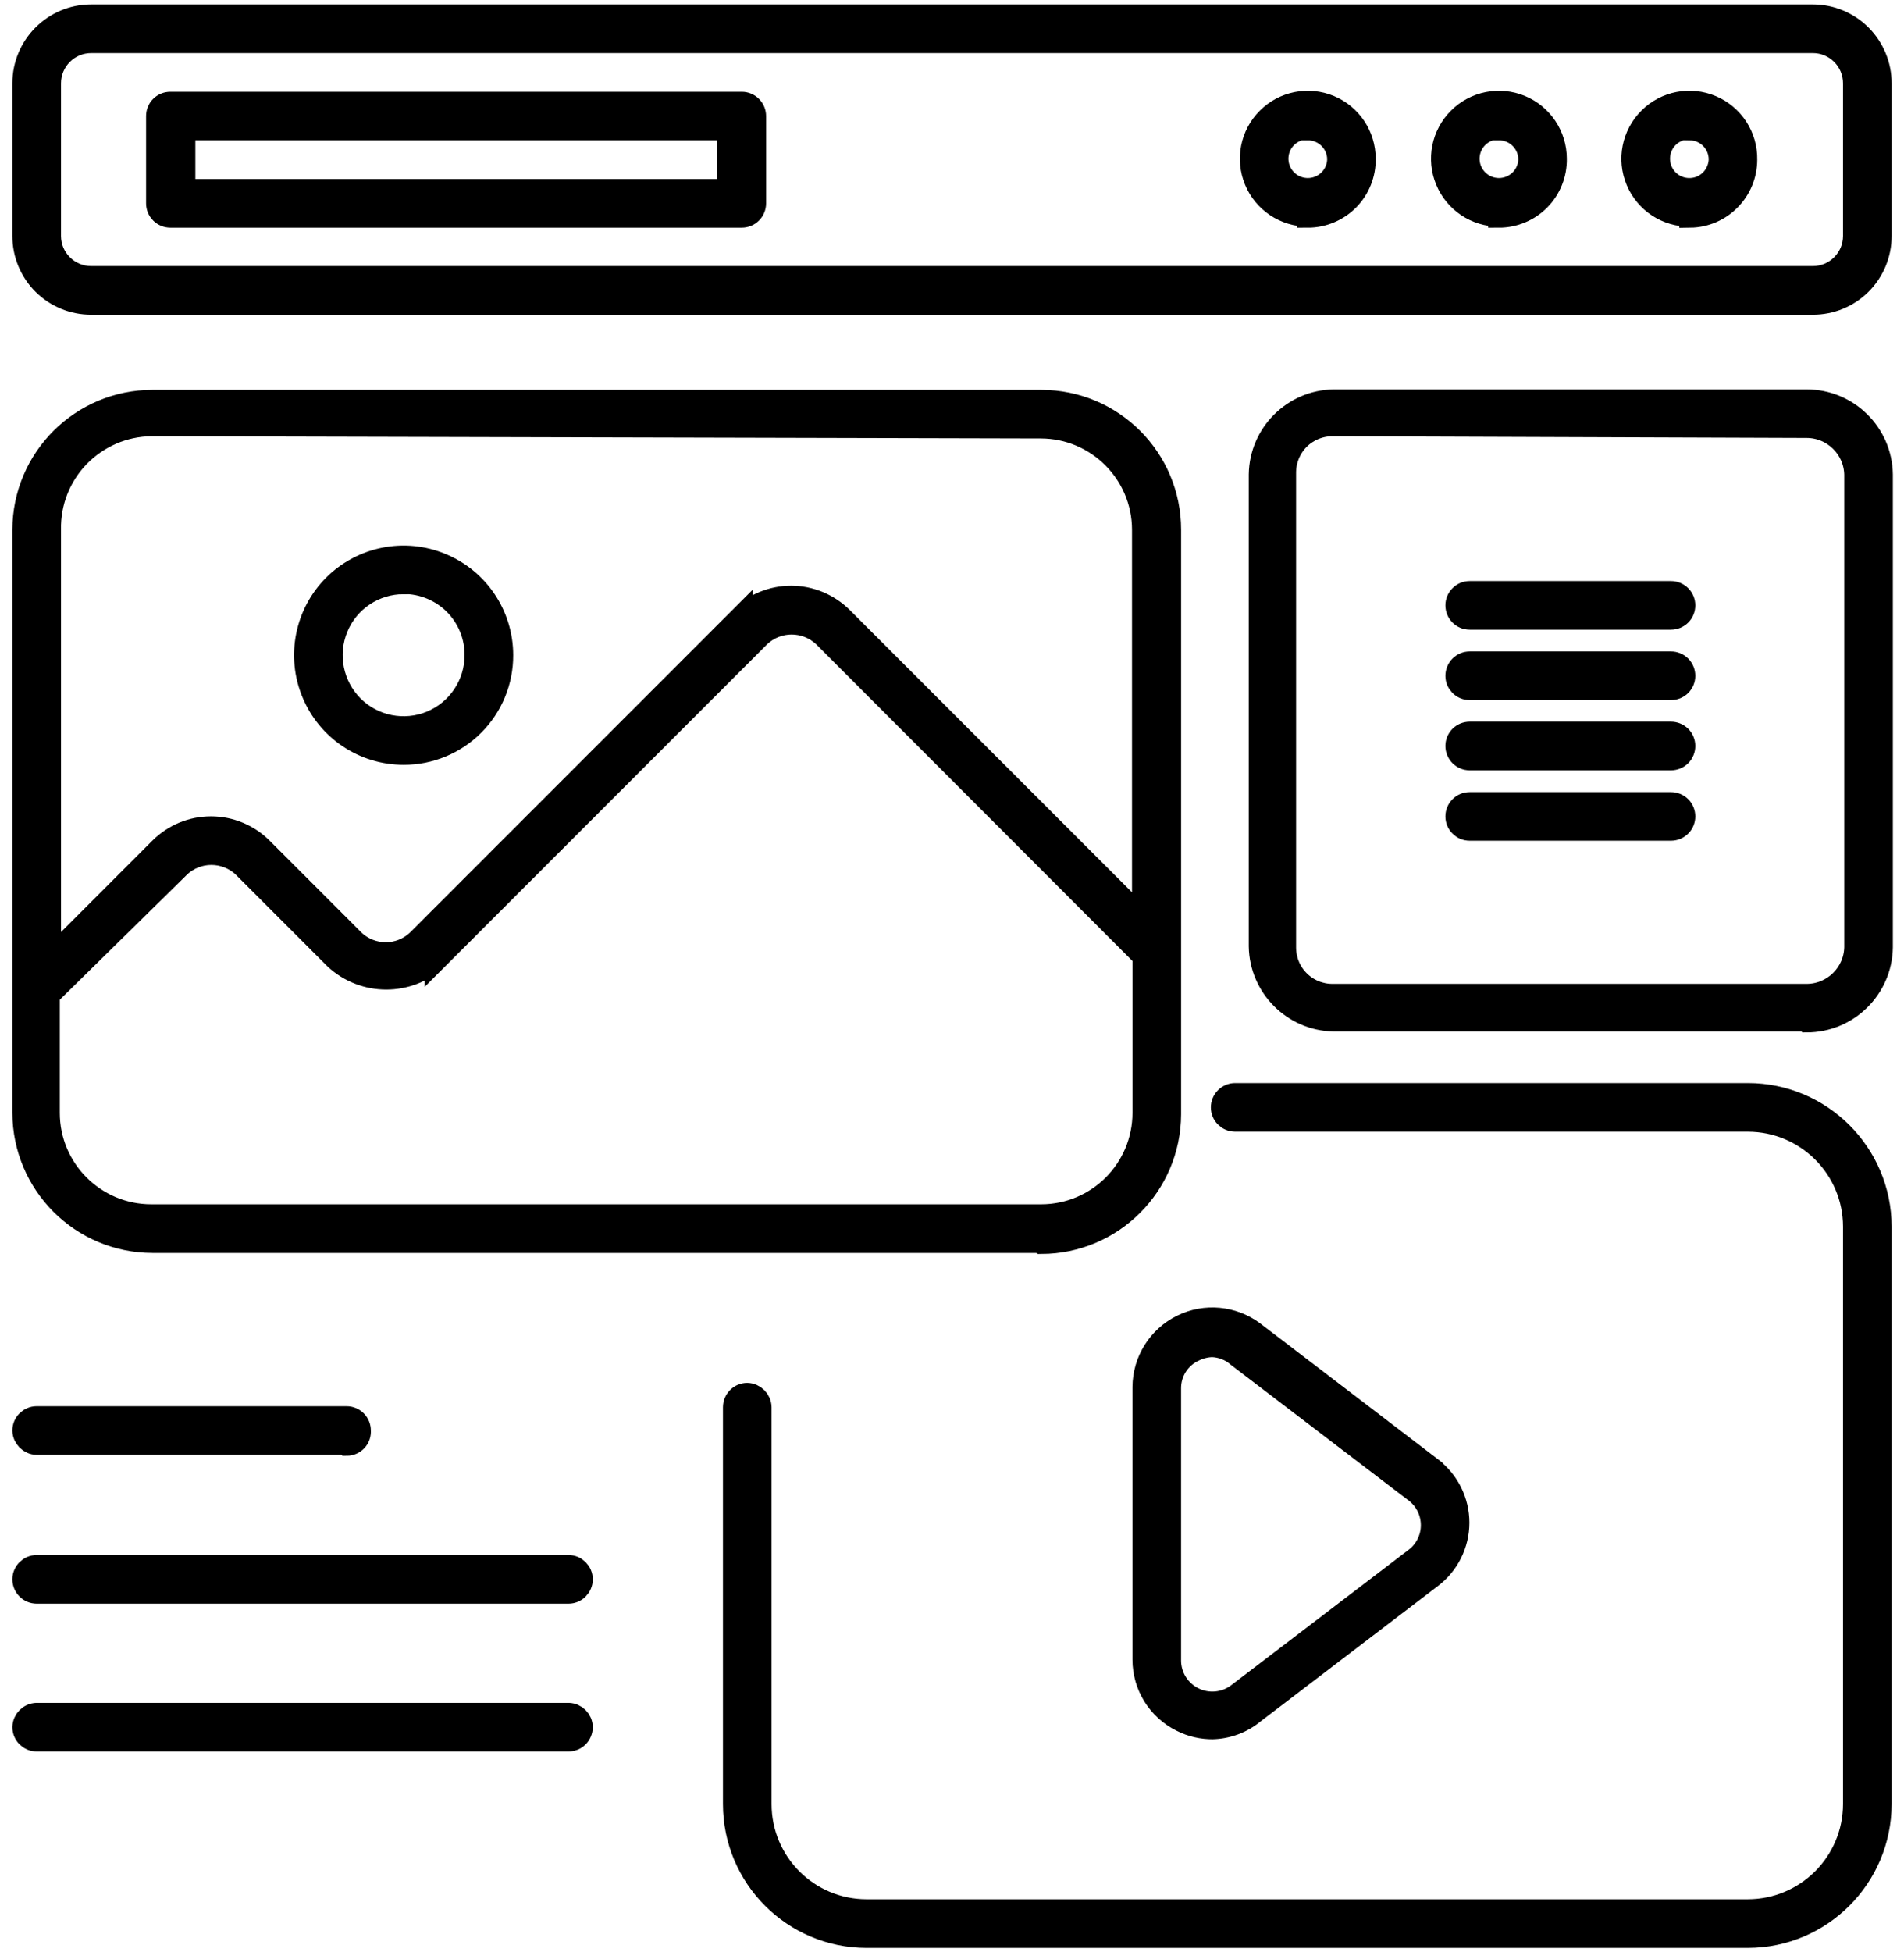 <svg width="80" height="82" viewBox="0 0 80 82" fill="none" xmlns="http://www.w3.org/2000/svg">
<mask id="path-1-outside-1_650_17" maskUnits="userSpaceOnUse" x="0.02" y="-0.314" width="80" height="83" fill="black">
<rect fill="white" x="0.02" y="-0.314" width="80" height="83"/>
<path d="M73.438 81.312H36.407C33.352 81.308 30.876 78.828 30.876 75.769V59.101V59.105C30.876 58.816 31.11 58.581 31.395 58.581C31.68 58.589 31.911 58.82 31.919 59.105V75.773V75.769C31.919 78.253 33.926 80.265 36.407 80.269H73.438C75.922 80.265 77.934 78.253 77.938 75.769V51.519C77.934 49.038 75.918 47.031 73.438 47.031H51.895C51.61 47.031 51.376 46.796 51.376 46.511C51.376 46.222 51.61 45.988 51.895 45.988H73.438C76.493 45.988 78.973 48.464 78.981 51.519V75.769C78.973 78.828 76.497 81.308 73.438 81.312ZM23.887 73.062H1.543C1.254 73.062 1.02 72.828 1.02 72.542C1.027 72.257 1.258 72.027 1.543 72.019H23.887C24.172 72.027 24.403 72.257 24.407 72.542C24.407 72.679 24.352 72.812 24.254 72.91C24.157 73.007 24.024 73.062 23.887 73.062ZM50.969 72.55C50.516 72.554 50.071 72.453 49.668 72.249C48.699 71.773 48.082 70.789 48.082 69.707V58.249C48.09 57.171 48.707 56.187 49.672 55.71C50.641 55.23 51.793 55.339 52.657 55.988L60.125 61.695V61.699C60.825 62.234 61.239 63.07 61.239 63.953C61.239 64.835 60.825 65.671 60.125 66.206L52.657 71.906C52.168 72.312 51.559 72.538 50.926 72.55L50.969 72.55ZM50.969 56.499C50.692 56.499 50.418 56.566 50.168 56.687C49.532 56.972 49.125 57.605 49.125 58.3V69.761C49.133 70.441 49.524 71.058 50.137 71.359C50.746 71.659 51.477 71.593 52.02 71.187L59.489 65.488C59.938 65.148 60.199 64.617 60.199 64.058C60.199 63.495 59.938 62.964 59.489 62.624L52.02 56.925C51.719 56.663 51.336 56.515 50.938 56.499L50.969 56.499ZM23.887 66.854H1.543C1.254 66.854 1.02 66.62 1.02 66.331C1.02 66.046 1.254 65.811 1.543 65.811H23.887C24.172 65.811 24.407 66.046 24.407 66.331C24.407 66.62 24.172 66.854 23.887 66.854ZM14.512 60.604H1.543C1.258 60.596 1.027 60.366 1.02 60.081C1.02 59.796 1.254 59.561 1.543 59.561H14.563C14.7 59.561 14.832 59.616 14.93 59.714C15.028 59.811 15.082 59.944 15.082 60.081C15.094 60.229 15.047 60.37 14.946 60.479C14.848 60.585 14.707 60.643 14.563 60.643L14.512 60.604ZM43.68 52.124H6.407C3.434 52.12 1.028 49.71 1.02 46.737V22.249C1.028 19.28 3.438 16.874 6.407 16.874H43.751C46.72 16.874 49.126 19.28 49.126 22.249V46.8C49.114 49.765 46.712 52.159 43.751 52.167L43.68 52.124ZM2.012 41.78V46.737C2.012 49.135 3.957 51.081 6.356 51.081H43.751C46.145 51.077 48.083 49.131 48.083 46.737V40.155L34.638 26.698C33.864 25.967 32.657 25.967 31.888 26.698L18.345 40.241V40.237C17.149 41.338 15.31 41.338 14.114 40.237L10.259 36.381L10.263 36.385C9.489 35.643 8.27 35.643 7.501 36.385L2.012 41.78ZM6.356 17.823C5.196 17.834 4.094 18.311 3.285 19.143C2.481 19.971 2.039 21.092 2.063 22.248V40.353L6.75 35.666C7.313 35.103 8.071 34.787 8.864 34.787C9.657 34.787 10.418 35.103 10.981 35.666L14.836 39.522L14.832 39.518C15.602 40.26 16.817 40.26 17.582 39.518L31.125 25.975V25.979C31.688 25.416 32.446 25.1 33.239 25.1C34.032 25.1 34.793 25.416 35.356 25.979L48.063 38.685V22.247C48.059 19.857 46.121 17.919 43.731 17.916L6.356 17.823ZM75.856 42.823H56.032C54.352 42.788 52.997 41.428 52.969 39.748V19.924C52.997 18.245 54.352 16.885 56.032 16.854H75.907C77.614 16.854 79.004 18.221 79.032 19.924V39.791C79.004 41.495 77.614 42.862 75.907 42.862L75.856 42.823ZM55.981 17.823C55.442 17.823 54.926 18.038 54.547 18.416C54.168 18.799 53.957 19.315 53.957 19.854V39.792C53.957 40.327 54.168 40.847 54.547 41.226C54.926 41.608 55.442 41.823 55.981 41.823H75.907C77.036 41.823 77.962 40.921 77.989 39.792V19.925C77.961 18.796 77.036 17.894 75.907 17.894L55.981 17.823ZM70.208 34.811H61.751C61.462 34.811 61.231 34.576 61.231 34.291C61.231 34.002 61.462 33.768 61.751 33.768H70.208C70.348 33.768 70.481 33.822 70.579 33.92C70.677 34.018 70.731 34.151 70.731 34.291C70.731 34.428 70.677 34.561 70.579 34.658C70.481 34.756 70.348 34.811 70.208 34.811ZM70.208 31.854H61.751C61.462 31.854 61.231 31.619 61.231 31.33C61.231 31.045 61.462 30.811 61.751 30.811H70.208C70.348 30.811 70.481 30.866 70.579 30.963C70.677 31.061 70.731 31.194 70.731 31.33C70.731 31.471 70.677 31.604 70.579 31.701C70.481 31.799 70.348 31.854 70.208 31.854ZM16.958 31.623C15.298 31.623 13.802 30.623 13.169 29.088C12.532 27.557 12.883 25.791 14.055 24.615C15.231 23.444 16.997 23.092 18.528 23.729C20.063 24.361 21.063 25.858 21.063 27.518C21.067 28.608 20.634 29.654 19.864 30.424C19.095 31.193 18.048 31.627 16.958 31.623ZM16.958 24.455C15.72 24.455 14.602 25.201 14.13 26.346C13.657 27.49 13.919 28.807 14.794 29.686C15.669 30.561 16.985 30.822 18.13 30.35C19.274 29.873 20.02 28.756 20.02 27.518C20.024 26.705 19.704 25.924 19.13 25.346C18.555 24.772 17.774 24.447 16.958 24.447L16.958 24.455ZM70.208 28.904H61.751C61.462 28.904 61.231 28.67 61.231 28.385C61.231 28.096 61.462 27.861 61.751 27.861H70.208C70.348 27.861 70.481 27.916 70.579 28.014C70.677 28.111 70.731 28.244 70.731 28.385C70.731 28.522 70.677 28.654 70.579 28.752C70.481 28.85 70.348 28.904 70.208 28.904ZM70.208 25.948H61.751C61.462 25.948 61.231 25.713 61.231 25.424C61.231 25.139 61.462 24.904 61.751 24.904H70.208C70.348 24.904 70.481 24.959 70.579 25.057C70.677 25.154 70.731 25.287 70.731 25.424C70.731 25.565 70.677 25.698 70.579 25.795C70.481 25.893 70.348 25.948 70.208 25.948ZM76.177 12.717H3.833C3.09 12.721 2.372 12.425 1.844 11.901C1.317 11.374 1.02 10.659 1.02 9.917V3.499C1.02 1.944 2.282 0.686 3.833 0.686H76.168C76.915 0.686 77.629 0.983 78.157 1.51C78.684 2.038 78.981 2.753 78.981 3.499V9.917C78.981 10.659 78.684 11.374 78.157 11.901C77.629 12.425 76.911 12.721 76.168 12.717L76.177 12.717ZM3.833 1.729C2.856 1.729 2.063 2.522 2.063 3.499V9.917C2.067 10.89 2.86 11.675 3.833 11.675H76.169C77.141 11.675 77.934 10.89 77.938 9.917V3.499C77.938 2.522 77.145 1.729 76.169 1.729H3.833ZM71.009 9.022L71.013 9.019C70.052 9.034 69.18 8.464 68.809 7.577C68.438 6.694 68.641 5.675 69.321 4.999C70.001 4.319 71.02 4.124 71.903 4.499C72.786 4.874 73.352 5.749 73.333 6.706C73.333 7.995 72.298 9.046 71.013 9.062L71.009 9.022ZM71.009 5.354H71.013C70.481 5.343 69.997 5.647 69.782 6.132C69.567 6.616 69.665 7.183 70.028 7.569C70.391 7.952 70.95 8.081 71.446 7.894C71.942 7.706 72.274 7.237 72.294 6.706C72.298 5.991 71.727 5.405 71.013 5.394L71.009 5.354ZM62.977 9.022L62.981 9.019C62.028 9.019 61.169 8.444 60.806 7.565C60.442 6.687 60.641 5.675 61.317 5.003C61.989 4.327 63.001 4.128 63.88 4.491C64.759 4.855 65.333 5.714 65.333 6.667C65.344 7.296 65.102 7.905 64.661 8.358C64.216 8.808 63.61 9.062 62.981 9.062L62.977 9.022ZM62.977 5.354H62.981C62.45 5.354 61.97 5.675 61.767 6.163C61.563 6.655 61.677 7.218 62.052 7.593C62.427 7.968 62.993 8.081 63.481 7.878C63.974 7.675 64.294 7.198 64.294 6.667C64.274 5.956 63.692 5.39 62.981 5.394L62.977 5.354ZM54.946 9.022L54.95 9.019C53.997 9.019 53.138 8.444 52.774 7.565C52.411 6.687 52.61 5.675 53.286 5.003C53.958 4.327 54.97 4.128 55.849 4.491C56.727 4.855 57.302 5.714 57.302 6.667C57.313 7.296 57.071 7.905 56.63 8.358C56.184 8.808 55.579 9.062 54.95 9.062L54.946 9.022ZM54.946 5.354H54.95C54.419 5.354 53.938 5.675 53.735 6.163C53.532 6.655 53.645 7.218 54.02 7.593C54.395 7.968 54.962 8.081 55.45 7.878C55.942 7.675 56.263 7.198 56.263 6.667C56.243 5.956 55.661 5.39 54.95 5.394L54.946 5.354ZM31.169 9.061H7.157C6.868 9.061 6.638 8.827 6.638 8.542V4.874C6.638 4.585 6.868 4.354 7.157 4.354H31.169C31.306 4.354 31.439 4.409 31.536 4.507C31.634 4.604 31.689 4.737 31.689 4.874V8.542C31.689 8.679 31.634 8.811 31.536 8.909C31.439 9.007 31.306 9.061 31.169 9.061ZM7.708 8.018H30.626V5.393H7.708V8.018Z"/>
</mask>
<path d="M73.438 81.312H36.407C33.352 81.308 30.876 78.828 30.876 75.769V59.101V59.105C30.876 58.816 31.11 58.581 31.395 58.581C31.68 58.589 31.911 58.82 31.919 59.105V75.773V75.769C31.919 78.253 33.926 80.265 36.407 80.269H73.438C75.922 80.265 77.934 78.253 77.938 75.769V51.519C77.934 49.038 75.918 47.031 73.438 47.031H51.895C51.61 47.031 51.376 46.796 51.376 46.511C51.376 46.222 51.61 45.988 51.895 45.988H73.438C76.493 45.988 78.973 48.464 78.981 51.519V75.769C78.973 78.828 76.497 81.308 73.438 81.312ZM23.887 73.062H1.543C1.254 73.062 1.02 72.828 1.02 72.542C1.027 72.257 1.258 72.027 1.543 72.019H23.887C24.172 72.027 24.403 72.257 24.407 72.542C24.407 72.679 24.352 72.812 24.254 72.91C24.157 73.007 24.024 73.062 23.887 73.062ZM50.969 72.55C50.516 72.554 50.071 72.453 49.668 72.249C48.699 71.773 48.082 70.789 48.082 69.707V58.249C48.09 57.171 48.707 56.187 49.672 55.71C50.641 55.23 51.793 55.339 52.657 55.988L60.125 61.695V61.699C60.825 62.234 61.239 63.07 61.239 63.953C61.239 64.835 60.825 65.671 60.125 66.206L52.657 71.906C52.168 72.312 51.559 72.538 50.926 72.55L50.969 72.55ZM50.969 56.499C50.692 56.499 50.418 56.566 50.168 56.687C49.532 56.972 49.125 57.605 49.125 58.3V69.761C49.133 70.441 49.524 71.058 50.137 71.359C50.746 71.659 51.477 71.593 52.02 71.187L59.489 65.488C59.938 65.148 60.199 64.617 60.199 64.058C60.199 63.495 59.938 62.964 59.489 62.624L52.02 56.925C51.719 56.663 51.336 56.515 50.938 56.499L50.969 56.499ZM23.887 66.854H1.543C1.254 66.854 1.02 66.62 1.02 66.331C1.02 66.046 1.254 65.811 1.543 65.811H23.887C24.172 65.811 24.407 66.046 24.407 66.331C24.407 66.62 24.172 66.854 23.887 66.854ZM14.512 60.604H1.543C1.258 60.596 1.027 60.366 1.02 60.081C1.02 59.796 1.254 59.561 1.543 59.561H14.563C14.7 59.561 14.832 59.616 14.93 59.714C15.028 59.811 15.082 59.944 15.082 60.081C15.094 60.229 15.047 60.37 14.946 60.479C14.848 60.585 14.707 60.643 14.563 60.643L14.512 60.604ZM43.68 52.124H6.407C3.434 52.12 1.028 49.71 1.02 46.737V22.249C1.028 19.28 3.438 16.874 6.407 16.874H43.751C46.72 16.874 49.126 19.28 49.126 22.249V46.8C49.114 49.765 46.712 52.159 43.751 52.167L43.68 52.124ZM2.012 41.78V46.737C2.012 49.135 3.957 51.081 6.356 51.081H43.751C46.145 51.077 48.083 49.131 48.083 46.737V40.155L34.638 26.698C33.864 25.967 32.657 25.967 31.888 26.698L18.345 40.241V40.237C17.149 41.338 15.31 41.338 14.114 40.237L10.259 36.381L10.263 36.385C9.489 35.643 8.27 35.643 7.501 36.385L2.012 41.78ZM6.356 17.823C5.196 17.834 4.094 18.311 3.285 19.143C2.481 19.971 2.039 21.092 2.063 22.248V40.353L6.75 35.666C7.313 35.103 8.071 34.787 8.864 34.787C9.657 34.787 10.418 35.103 10.981 35.666L14.836 39.522L14.832 39.518C15.602 40.26 16.817 40.26 17.582 39.518L31.125 25.975V25.979C31.688 25.416 32.446 25.1 33.239 25.1C34.032 25.1 34.793 25.416 35.356 25.979L48.063 38.685V22.247C48.059 19.857 46.121 17.919 43.731 17.916L6.356 17.823ZM75.856 42.823H56.032C54.352 42.788 52.997 41.428 52.969 39.748V19.924C52.997 18.245 54.352 16.885 56.032 16.854H75.907C77.614 16.854 79.004 18.221 79.032 19.924V39.791C79.004 41.495 77.614 42.862 75.907 42.862L75.856 42.823ZM55.981 17.823C55.442 17.823 54.926 18.038 54.547 18.416C54.168 18.799 53.957 19.315 53.957 19.854V39.792C53.957 40.327 54.168 40.847 54.547 41.226C54.926 41.608 55.442 41.823 55.981 41.823H75.907C77.036 41.823 77.962 40.921 77.989 39.792V19.925C77.961 18.796 77.036 17.894 75.907 17.894L55.981 17.823ZM70.208 34.811H61.751C61.462 34.811 61.231 34.576 61.231 34.291C61.231 34.002 61.462 33.768 61.751 33.768H70.208C70.348 33.768 70.481 33.822 70.579 33.92C70.677 34.018 70.731 34.151 70.731 34.291C70.731 34.428 70.677 34.561 70.579 34.658C70.481 34.756 70.348 34.811 70.208 34.811ZM70.208 31.854H61.751C61.462 31.854 61.231 31.619 61.231 31.33C61.231 31.045 61.462 30.811 61.751 30.811H70.208C70.348 30.811 70.481 30.866 70.579 30.963C70.677 31.061 70.731 31.194 70.731 31.33C70.731 31.471 70.677 31.604 70.579 31.701C70.481 31.799 70.348 31.854 70.208 31.854ZM16.958 31.623C15.298 31.623 13.802 30.623 13.169 29.088C12.532 27.557 12.883 25.791 14.055 24.615C15.231 23.444 16.997 23.092 18.528 23.729C20.063 24.361 21.063 25.858 21.063 27.518C21.067 28.608 20.634 29.654 19.864 30.424C19.095 31.193 18.048 31.627 16.958 31.623ZM16.958 24.455C15.72 24.455 14.602 25.201 14.13 26.346C13.657 27.49 13.919 28.807 14.794 29.686C15.669 30.561 16.985 30.822 18.13 30.35C19.274 29.873 20.02 28.756 20.02 27.518C20.024 26.705 19.704 25.924 19.13 25.346C18.555 24.772 17.774 24.447 16.958 24.447L16.958 24.455ZM70.208 28.904H61.751C61.462 28.904 61.231 28.67 61.231 28.385C61.231 28.096 61.462 27.861 61.751 27.861H70.208C70.348 27.861 70.481 27.916 70.579 28.014C70.677 28.111 70.731 28.244 70.731 28.385C70.731 28.522 70.677 28.654 70.579 28.752C70.481 28.85 70.348 28.904 70.208 28.904ZM70.208 25.948H61.751C61.462 25.948 61.231 25.713 61.231 25.424C61.231 25.139 61.462 24.904 61.751 24.904H70.208C70.348 24.904 70.481 24.959 70.579 25.057C70.677 25.154 70.731 25.287 70.731 25.424C70.731 25.565 70.677 25.698 70.579 25.795C70.481 25.893 70.348 25.948 70.208 25.948ZM76.177 12.717H3.833C3.09 12.721 2.372 12.425 1.844 11.901C1.317 11.374 1.02 10.659 1.02 9.917V3.499C1.02 1.944 2.282 0.686 3.833 0.686H76.168C76.915 0.686 77.629 0.983 78.157 1.51C78.684 2.038 78.981 2.753 78.981 3.499V9.917C78.981 10.659 78.684 11.374 78.157 11.901C77.629 12.425 76.911 12.721 76.168 12.717L76.177 12.717ZM3.833 1.729C2.856 1.729 2.063 2.522 2.063 3.499V9.917C2.067 10.89 2.86 11.675 3.833 11.675H76.169C77.141 11.675 77.934 10.89 77.938 9.917V3.499C77.938 2.522 77.145 1.729 76.169 1.729H3.833ZM71.009 9.022L71.013 9.019C70.052 9.034 69.18 8.464 68.809 7.577C68.438 6.694 68.641 5.675 69.321 4.999C70.001 4.319 71.02 4.124 71.903 4.499C72.786 4.874 73.352 5.749 73.333 6.706C73.333 7.995 72.298 9.046 71.013 9.062L71.009 9.022ZM71.009 5.354H71.013C70.481 5.343 69.997 5.647 69.782 6.132C69.567 6.616 69.665 7.183 70.028 7.569C70.391 7.952 70.95 8.081 71.446 7.894C71.942 7.706 72.274 7.237 72.294 6.706C72.298 5.991 71.727 5.405 71.013 5.394L71.009 5.354ZM62.977 9.022L62.981 9.019C62.028 9.019 61.169 8.444 60.806 7.565C60.442 6.687 60.641 5.675 61.317 5.003C61.989 4.327 63.001 4.128 63.88 4.491C64.759 4.855 65.333 5.714 65.333 6.667C65.344 7.296 65.102 7.905 64.661 8.358C64.216 8.808 63.61 9.062 62.981 9.062L62.977 9.022ZM62.977 5.354H62.981C62.45 5.354 61.97 5.675 61.767 6.163C61.563 6.655 61.677 7.218 62.052 7.593C62.427 7.968 62.993 8.081 63.481 7.878C63.974 7.675 64.294 7.198 64.294 6.667C64.274 5.956 63.692 5.39 62.981 5.394L62.977 5.354ZM54.946 9.022L54.95 9.019C53.997 9.019 53.138 8.444 52.774 7.565C52.411 6.687 52.61 5.675 53.286 5.003C53.958 4.327 54.97 4.128 55.849 4.491C56.727 4.855 57.302 5.714 57.302 6.667C57.313 7.296 57.071 7.905 56.63 8.358C56.184 8.808 55.579 9.062 54.95 9.062L54.946 9.022ZM54.946 5.354H54.95C54.419 5.354 53.938 5.675 53.735 6.163C53.532 6.655 53.645 7.218 54.02 7.593C54.395 7.968 54.962 8.081 55.45 7.878C55.942 7.675 56.263 7.198 56.263 6.667C56.243 5.956 55.661 5.39 54.95 5.394L54.946 5.354ZM31.169 9.061H7.157C6.868 9.061 6.638 8.827 6.638 8.542V4.874C6.638 4.585 6.868 4.354 7.157 4.354H31.169C31.306 4.354 31.439 4.409 31.536 4.507C31.634 4.604 31.689 4.737 31.689 4.874V8.542C31.689 8.679 31.634 8.811 31.536 8.909C31.439 9.007 31.306 9.061 31.169 9.061ZM7.708 8.018H30.626V5.393H7.708V8.018Z" fill="black"/>
<path d="M73.438 81.312H36.407C33.352 81.308 30.876 78.828 30.876 75.769V59.101V59.105C30.876 58.816 31.11 58.581 31.395 58.581C31.68 58.589 31.911 58.82 31.919 59.105V75.773V75.769C31.919 78.253 33.926 80.265 36.407 80.269H73.438C75.922 80.265 77.934 78.253 77.938 75.769V51.519C77.934 49.038 75.918 47.031 73.438 47.031H51.895C51.61 47.031 51.376 46.796 51.376 46.511C51.376 46.222 51.61 45.988 51.895 45.988H73.438C76.493 45.988 78.973 48.464 78.981 51.519V75.769C78.973 78.828 76.497 81.308 73.438 81.312ZM23.887 73.062H1.543C1.254 73.062 1.02 72.828 1.02 72.542C1.027 72.257 1.258 72.027 1.543 72.019H23.887C24.172 72.027 24.403 72.257 24.407 72.542C24.407 72.679 24.352 72.812 24.254 72.91C24.157 73.007 24.024 73.062 23.887 73.062ZM50.969 72.55C50.516 72.554 50.071 72.453 49.668 72.249C48.699 71.773 48.082 70.789 48.082 69.707V58.249C48.09 57.171 48.707 56.187 49.672 55.71C50.641 55.23 51.793 55.339 52.657 55.988L60.125 61.695V61.699C60.825 62.234 61.239 63.07 61.239 63.953C61.239 64.835 60.825 65.671 60.125 66.206L52.657 71.906C52.168 72.312 51.559 72.538 50.926 72.55L50.969 72.55ZM50.969 56.499C50.692 56.499 50.418 56.566 50.168 56.687C49.532 56.972 49.125 57.605 49.125 58.3V69.761C49.133 70.441 49.524 71.058 50.137 71.359C50.746 71.659 51.477 71.593 52.02 71.187L59.489 65.488C59.938 65.148 60.199 64.617 60.199 64.058C60.199 63.495 59.938 62.964 59.489 62.624L52.02 56.925C51.719 56.663 51.336 56.515 50.938 56.499L50.969 56.499ZM23.887 66.854H1.543C1.254 66.854 1.02 66.62 1.02 66.331C1.02 66.046 1.254 65.811 1.543 65.811H23.887C24.172 65.811 24.407 66.046 24.407 66.331C24.407 66.62 24.172 66.854 23.887 66.854ZM14.512 60.604H1.543C1.258 60.596 1.027 60.366 1.02 60.081C1.02 59.796 1.254 59.561 1.543 59.561H14.563C14.7 59.561 14.832 59.616 14.93 59.714C15.028 59.811 15.082 59.944 15.082 60.081C15.094 60.229 15.047 60.37 14.946 60.479C14.848 60.585 14.707 60.643 14.563 60.643L14.512 60.604ZM43.68 52.124H6.407C3.434 52.12 1.028 49.71 1.02 46.737V22.249C1.028 19.28 3.438 16.874 6.407 16.874H43.751C46.72 16.874 49.126 19.28 49.126 22.249V46.8C49.114 49.765 46.712 52.159 43.751 52.167L43.68 52.124ZM2.012 41.78V46.737C2.012 49.135 3.957 51.081 6.356 51.081H43.751C46.145 51.077 48.083 49.131 48.083 46.737V40.155L34.638 26.698C33.864 25.967 32.657 25.967 31.888 26.698L18.345 40.241V40.237C17.149 41.338 15.31 41.338 14.114 40.237L10.259 36.381L10.263 36.385C9.489 35.643 8.27 35.643 7.501 36.385L2.012 41.78ZM6.356 17.823C5.196 17.834 4.094 18.311 3.285 19.143C2.481 19.971 2.039 21.092 2.063 22.248V40.353L6.75 35.666C7.313 35.103 8.071 34.787 8.864 34.787C9.657 34.787 10.418 35.103 10.981 35.666L14.836 39.522L14.832 39.518C15.602 40.26 16.817 40.26 17.582 39.518L31.125 25.975V25.979C31.688 25.416 32.446 25.1 33.239 25.1C34.032 25.1 34.793 25.416 35.356 25.979L48.063 38.685V22.247C48.059 19.857 46.121 17.919 43.731 17.916L6.356 17.823ZM75.856 42.823H56.032C54.352 42.788 52.997 41.428 52.969 39.748V19.924C52.997 18.245 54.352 16.885 56.032 16.854H75.907C77.614 16.854 79.004 18.221 79.032 19.924V39.791C79.004 41.495 77.614 42.862 75.907 42.862L75.856 42.823ZM55.981 17.823C55.442 17.823 54.926 18.038 54.547 18.416C54.168 18.799 53.957 19.315 53.957 19.854V39.792C53.957 40.327 54.168 40.847 54.547 41.226C54.926 41.608 55.442 41.823 55.981 41.823H75.907C77.036 41.823 77.962 40.921 77.989 39.792V19.925C77.961 18.796 77.036 17.894 75.907 17.894L55.981 17.823ZM70.208 34.811H61.751C61.462 34.811 61.231 34.576 61.231 34.291C61.231 34.002 61.462 33.768 61.751 33.768H70.208C70.348 33.768 70.481 33.822 70.579 33.92C70.677 34.018 70.731 34.151 70.731 34.291C70.731 34.428 70.677 34.561 70.579 34.658C70.481 34.756 70.348 34.811 70.208 34.811ZM70.208 31.854H61.751C61.462 31.854 61.231 31.619 61.231 31.33C61.231 31.045 61.462 30.811 61.751 30.811H70.208C70.348 30.811 70.481 30.866 70.579 30.963C70.677 31.061 70.731 31.194 70.731 31.33C70.731 31.471 70.677 31.604 70.579 31.701C70.481 31.799 70.348 31.854 70.208 31.854ZM16.958 31.623C15.298 31.623 13.802 30.623 13.169 29.088C12.532 27.557 12.883 25.791 14.055 24.615C15.231 23.444 16.997 23.092 18.528 23.729C20.063 24.361 21.063 25.858 21.063 27.518C21.067 28.608 20.634 29.654 19.864 30.424C19.095 31.193 18.048 31.627 16.958 31.623ZM16.958 24.455C15.72 24.455 14.602 25.201 14.13 26.346C13.657 27.49 13.919 28.807 14.794 29.686C15.669 30.561 16.985 30.822 18.13 30.35C19.274 29.873 20.02 28.756 20.02 27.518C20.024 26.705 19.704 25.924 19.13 25.346C18.555 24.772 17.774 24.447 16.958 24.447L16.958 24.455ZM70.208 28.904H61.751C61.462 28.904 61.231 28.67 61.231 28.385C61.231 28.096 61.462 27.861 61.751 27.861H70.208C70.348 27.861 70.481 27.916 70.579 28.014C70.677 28.111 70.731 28.244 70.731 28.385C70.731 28.522 70.677 28.654 70.579 28.752C70.481 28.85 70.348 28.904 70.208 28.904ZM70.208 25.948H61.751C61.462 25.948 61.231 25.713 61.231 25.424C61.231 25.139 61.462 24.904 61.751 24.904H70.208C70.348 24.904 70.481 24.959 70.579 25.057C70.677 25.154 70.731 25.287 70.731 25.424C70.731 25.565 70.677 25.698 70.579 25.795C70.481 25.893 70.348 25.948 70.208 25.948ZM76.177 12.717H3.833C3.09 12.721 2.372 12.425 1.844 11.901C1.317 11.374 1.02 10.659 1.02 9.917V3.499C1.02 1.944 2.282 0.686 3.833 0.686H76.168C76.915 0.686 77.629 0.983 78.157 1.51C78.684 2.038 78.981 2.753 78.981 3.499V9.917C78.981 10.659 78.684 11.374 78.157 11.901C77.629 12.425 76.911 12.721 76.168 12.717L76.177 12.717ZM3.833 1.729C2.856 1.729 2.063 2.522 2.063 3.499V9.917C2.067 10.89 2.86 11.675 3.833 11.675H76.169C77.141 11.675 77.934 10.89 77.938 9.917V3.499C77.938 2.522 77.145 1.729 76.169 1.729H3.833ZM71.009 9.022L71.013 9.019C70.052 9.034 69.18 8.464 68.809 7.577C68.438 6.694 68.641 5.675 69.321 4.999C70.001 4.319 71.02 4.124 71.903 4.499C72.786 4.874 73.352 5.749 73.333 6.706C73.333 7.995 72.298 9.046 71.013 9.062L71.009 9.022ZM71.009 5.354H71.013C70.481 5.343 69.997 5.647 69.782 6.132C69.567 6.616 69.665 7.183 70.028 7.569C70.391 7.952 70.95 8.081 71.446 7.894C71.942 7.706 72.274 7.237 72.294 6.706C72.298 5.991 71.727 5.405 71.013 5.394L71.009 5.354ZM62.977 9.022L62.981 9.019C62.028 9.019 61.169 8.444 60.806 7.565C60.442 6.687 60.641 5.675 61.317 5.003C61.989 4.327 63.001 4.128 63.88 4.491C64.759 4.855 65.333 5.714 65.333 6.667C65.344 7.296 65.102 7.905 64.661 8.358C64.216 8.808 63.61 9.062 62.981 9.062L62.977 9.022ZM62.977 5.354H62.981C62.45 5.354 61.97 5.675 61.767 6.163C61.563 6.655 61.677 7.218 62.052 7.593C62.427 7.968 62.993 8.081 63.481 7.878C63.974 7.675 64.294 7.198 64.294 6.667C64.274 5.956 63.692 5.39 62.981 5.394L62.977 5.354ZM54.946 9.022L54.95 9.019C53.997 9.019 53.138 8.444 52.774 7.565C52.411 6.687 52.61 5.675 53.286 5.003C53.958 4.327 54.97 4.128 55.849 4.491C56.727 4.855 57.302 5.714 57.302 6.667C57.313 7.296 57.071 7.905 56.63 8.358C56.184 8.808 55.579 9.062 54.95 9.062L54.946 9.022ZM54.946 5.354H54.95C54.419 5.354 53.938 5.675 53.735 6.163C53.532 6.655 53.645 7.218 54.02 7.593C54.395 7.968 54.962 8.081 55.45 7.878C55.942 7.675 56.263 7.198 56.263 6.667C56.243 5.956 55.661 5.39 54.95 5.394L54.946 5.354ZM31.169 9.061H7.157C6.868 9.061 6.638 8.827 6.638 8.542V4.874C6.638 4.585 6.868 4.354 7.157 4.354H31.169C31.306 4.354 31.439 4.409 31.536 4.507C31.634 4.604 31.689 4.737 31.689 4.874V8.542C31.689 8.679 31.634 8.811 31.536 8.909C31.439 9.007 31.306 9.061 31.169 9.061ZM7.708 8.018H30.626V5.393H7.708V8.018Z" stroke="black" mask="url(#path-1-outside-1_650_17)"/>
</svg>
